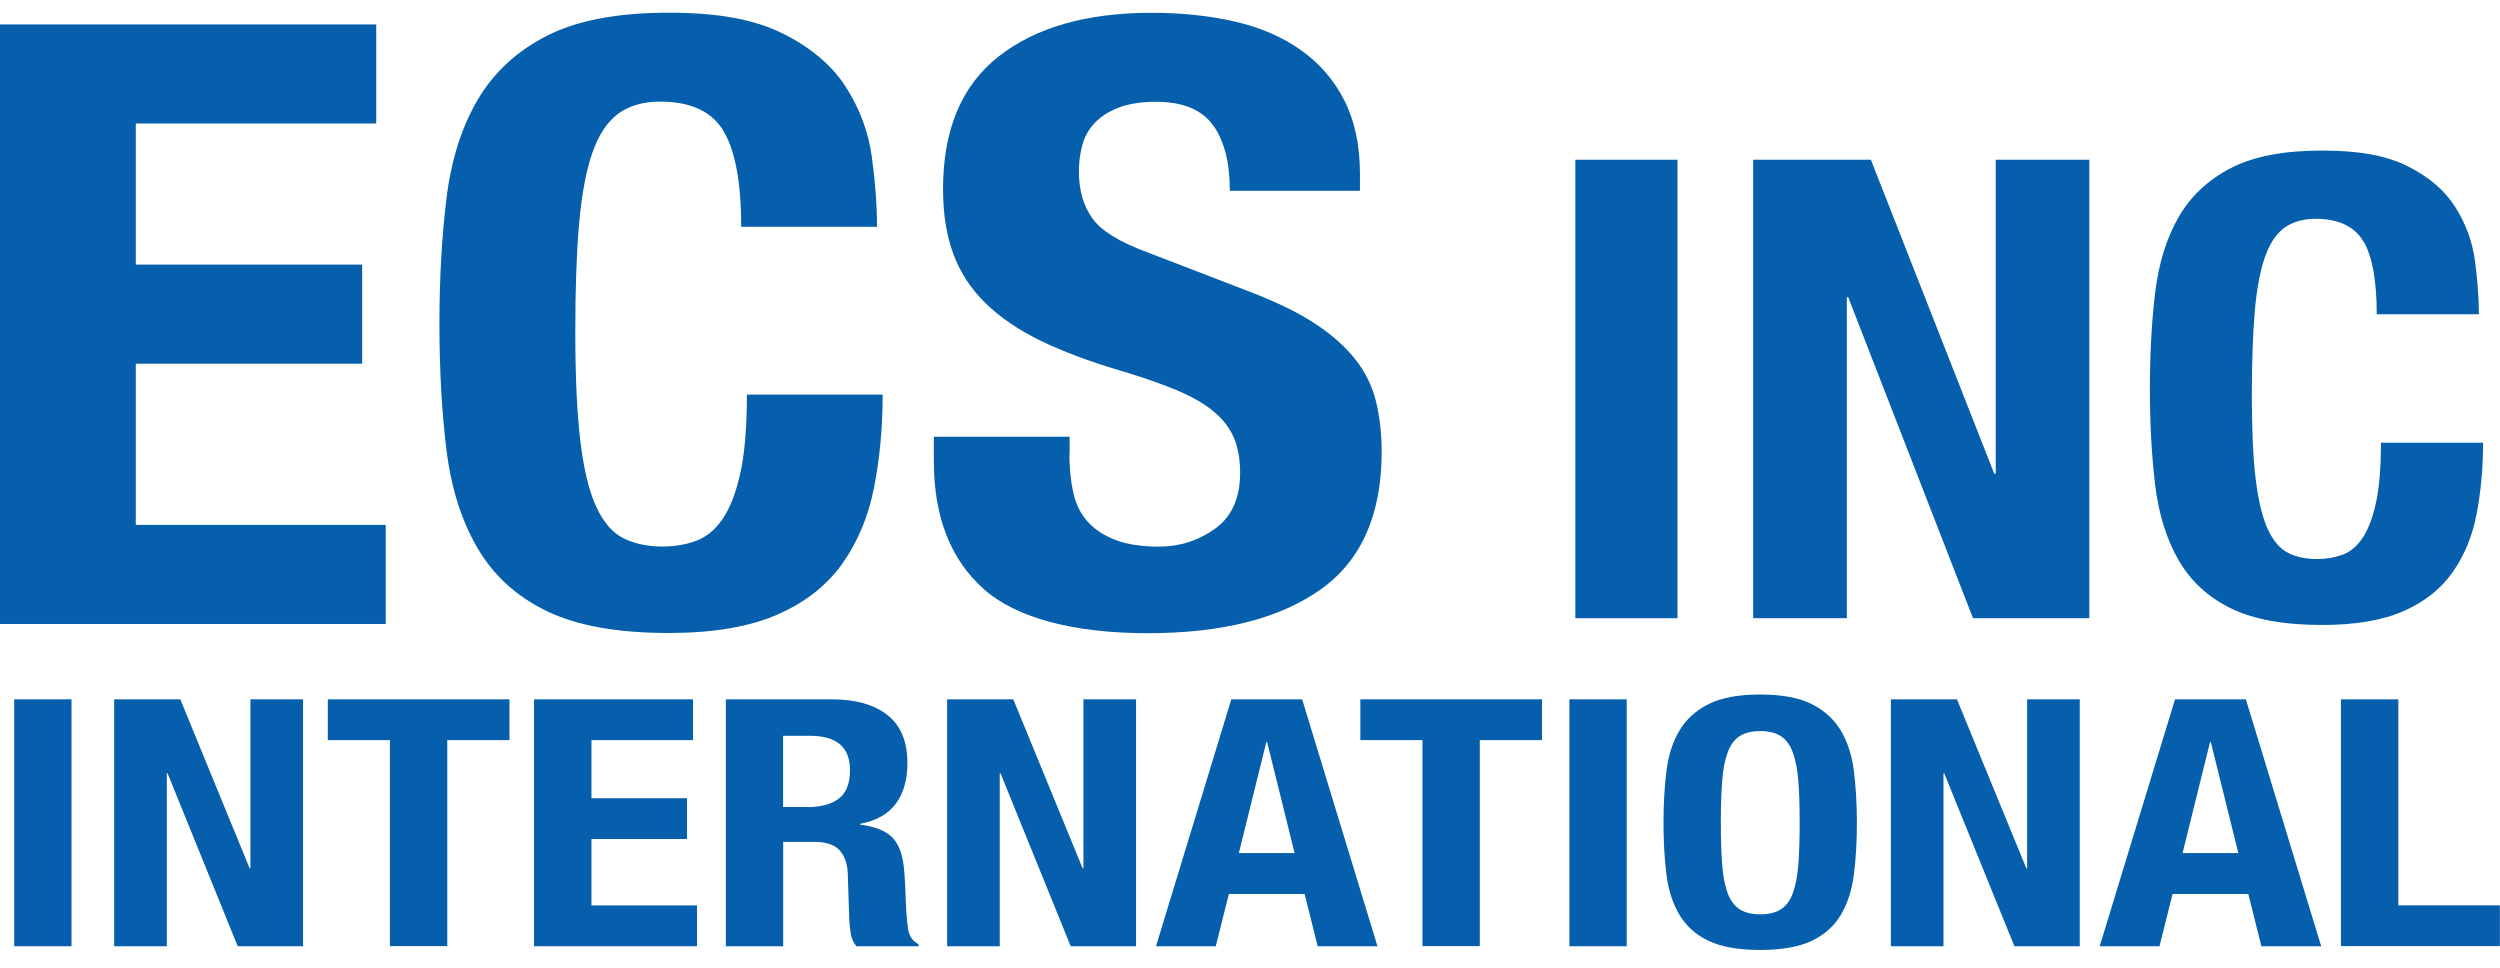 <svg width="93" height="36" viewBox="0 0 93 36" fill="none" xmlns="http://www.w3.org/2000/svg">
<g clip-path="url(#clip0_2216_4151)">
<path d="M13.996 4.595H5.051V9.843H13.472V13.529H5.051V19.526H14.349V23.212H0V0.909H13.996V4.595Z" fill="#055FAC"/>
<path d="M26.925 4.89C26.492 4.151 25.703 3.78 24.556 3.78C23.923 3.78 23.403 3.933 22.995 4.231C22.588 4.533 22.264 5.021 22.031 5.698C21.798 6.375 21.634 7.259 21.54 8.351C21.445 9.442 21.401 10.782 21.401 12.365C21.401 14.05 21.467 15.414 21.594 16.455C21.722 17.496 21.922 18.304 22.191 18.875C22.46 19.446 22.799 19.832 23.21 20.032C23.618 20.229 24.091 20.331 24.629 20.331C25.073 20.331 25.488 20.265 25.874 20.127C26.259 19.992 26.594 19.719 26.875 19.315C27.155 18.908 27.377 18.336 27.541 17.598C27.704 16.859 27.784 15.884 27.784 14.679H32.835C32.835 15.887 32.73 17.034 32.519 18.114C32.308 19.199 31.915 20.145 31.343 20.956C30.768 21.768 29.964 22.405 28.923 22.86C27.883 23.318 26.532 23.547 24.873 23.547C22.977 23.547 21.471 23.278 20.346 22.736C19.225 22.194 18.363 21.415 17.766 20.392C17.169 19.373 16.783 18.154 16.609 16.739C16.434 15.323 16.347 13.762 16.347 12.055C16.347 10.349 16.434 8.813 16.609 7.386C16.783 5.96 17.169 4.737 17.766 3.718C18.363 2.699 19.222 1.902 20.346 1.331C21.467 0.76 22.977 0.472 24.873 0.472C26.769 0.472 28.094 0.734 29.134 1.255C30.175 1.775 30.954 2.437 31.467 3.238C31.98 4.038 32.304 4.905 32.431 5.829C32.559 6.757 32.624 7.623 32.624 8.438H27.573C27.573 6.815 27.358 5.632 26.925 4.894V4.89Z" fill="#055FAC"/>
<path d="M39.782 16.899C39.782 17.419 39.83 17.892 39.924 18.318C40.019 18.744 40.194 19.104 40.452 19.395C40.71 19.686 41.052 19.916 41.485 20.083C41.918 20.25 42.461 20.334 43.116 20.334C43.887 20.334 44.582 20.112 45.205 19.664C45.823 19.217 46.133 18.525 46.133 17.587C46.133 17.088 46.056 16.655 45.903 16.291C45.75 15.927 45.499 15.6 45.15 15.308C44.801 15.017 44.338 14.752 43.763 14.511C43.188 14.271 42.483 14.027 41.642 13.776C40.521 13.445 39.549 13.078 38.731 12.685C37.912 12.288 37.228 11.826 36.678 11.294C36.129 10.763 35.725 10.148 35.466 9.453C35.208 8.754 35.081 7.95 35.081 7.033C35.081 4.828 35.768 3.183 37.151 2.099C38.53 1.018 40.426 0.476 42.836 0.476C43.956 0.476 44.993 0.585 45.94 0.803C46.886 1.021 47.705 1.374 48.396 1.866C49.087 2.353 49.626 2.979 50.012 3.74C50.397 4.5 50.59 5.41 50.59 6.473V7.099H45.75C45.75 6.036 45.539 5.221 45.117 4.646C44.695 4.075 43.996 3.787 43.014 3.787C42.453 3.787 41.984 3.86 41.609 4.005C41.234 4.151 40.936 4.344 40.714 4.584C40.492 4.824 40.339 5.101 40.259 5.41C40.175 5.723 40.135 6.047 40.135 6.378C40.135 7.066 40.299 7.645 40.627 8.11C40.954 8.58 41.656 9.013 42.734 9.406L46.627 10.905C47.584 11.28 48.37 11.669 48.978 12.077C49.586 12.485 50.07 12.921 50.434 13.387C50.798 13.856 51.049 14.37 51.187 14.934C51.325 15.494 51.398 16.12 51.398 16.808C51.398 19.162 50.63 20.873 49.102 21.946C47.57 23.02 45.437 23.555 42.701 23.555C39.964 23.555 37.806 23.001 36.58 21.899C35.353 20.796 34.739 19.213 34.739 17.153V16.247H39.79V16.902L39.782 16.899Z" fill="#055FAC"/>
<path d="M58.603 5.942H62.403V22.998H58.603V5.942Z" fill="#055FAC"/>
<path d="M74.19 17.623H74.241V5.942H77.723V22.998H73.396L68.753 11.055H68.702V22.998H65.219V5.942H69.597L74.186 17.623H74.19Z" fill="#055FAC"/>
<path d="M87.92 8.988C87.592 8.424 86.999 8.14 86.14 8.14C85.667 8.14 85.274 8.256 84.965 8.485C84.656 8.715 84.415 9.089 84.241 9.606C84.066 10.123 83.942 10.8 83.873 11.637C83.804 12.474 83.768 13.496 83.768 14.705C83.768 15.993 83.815 17.037 83.913 17.834C84.011 18.631 84.161 19.246 84.361 19.686C84.565 20.123 84.819 20.418 85.125 20.571C85.431 20.724 85.787 20.796 86.195 20.796C86.53 20.796 86.843 20.745 87.13 20.64C87.421 20.538 87.672 20.331 87.883 20.018C88.094 19.705 88.262 19.268 88.386 18.704C88.509 18.14 88.571 17.394 88.571 16.47H92.37C92.37 17.394 92.29 18.271 92.134 19.097C91.977 19.927 91.683 20.651 91.25 21.269C90.82 21.892 90.213 22.376 89.43 22.725C88.648 23.074 87.632 23.249 86.384 23.249C84.961 23.249 83.826 23.042 82.982 22.627C82.137 22.212 81.493 21.615 81.042 20.836C80.594 20.058 80.303 19.126 80.172 18.042C80.041 16.957 79.976 15.764 79.976 14.457C79.976 13.151 80.041 11.979 80.172 10.887C80.303 9.795 80.594 8.86 81.042 8.081C81.49 7.303 82.137 6.691 82.982 6.255C83.826 5.818 84.961 5.6 86.384 5.6C87.807 5.6 88.808 5.8 89.59 6.196C90.373 6.593 90.959 7.099 91.344 7.714C91.73 8.329 91.974 8.988 92.068 9.697C92.163 10.407 92.214 11.069 92.214 11.691H88.415C88.415 10.45 88.251 9.544 87.927 8.98L87.92 8.988Z" fill="#055FAC"/>
<path d="M0.528 26.015H2.66V35.2H0.528V26.015Z" fill="#055FAC"/>
<path d="M9.287 32.303H9.316V26.015H11.274V35.2H8.843L6.234 28.769H6.205V35.2H4.247V26.015H6.707L9.287 32.303Z" fill="#055FAC"/>
<path d="M18.949 27.532H16.638V35.196H14.505V27.532H12.194V26.015H18.952V27.532H18.949Z" fill="#055FAC"/>
<path d="M25.779 27.532H22.002V29.694H25.557V31.211H22.002V33.682H25.928V35.2H19.866V26.015H25.779V27.532Z" fill="#055FAC"/>
<path d="M30.939 26.015C31.827 26.015 32.519 26.211 33.014 26.601C33.508 26.99 33.756 27.583 33.756 28.384C33.756 29.002 33.614 29.505 33.327 29.894C33.039 30.283 32.595 30.534 31.991 30.647V30.673C32.526 30.742 32.915 30.891 33.163 31.124C33.41 31.357 33.563 31.728 33.621 32.241C33.639 32.412 33.654 32.598 33.665 32.801C33.676 33.002 33.683 33.227 33.694 33.478C33.712 33.966 33.745 34.341 33.785 34.596C33.843 34.854 33.971 35.029 34.171 35.123V35.2H31.86C31.751 35.072 31.682 34.923 31.653 34.756C31.623 34.588 31.602 34.414 31.594 34.235L31.536 32.474C31.518 32.114 31.412 31.83 31.227 31.626C31.038 31.419 30.725 31.317 30.277 31.317H29.134V35.2H27.002V26.015H30.943H30.939ZM30.019 30.025C30.532 30.025 30.928 29.919 31.205 29.708C31.482 29.497 31.62 29.144 31.62 28.646C31.62 27.798 31.125 27.372 30.139 27.372H29.131V30.021H30.019V30.025Z" fill="#055FAC"/>
<path d="M40.274 32.303H40.303V26.015H42.261V35.2H39.83L37.22 28.769H37.191V35.2H35.233V26.015H37.694L40.274 32.303Z" fill="#055FAC"/>
<path d="M48.44 26.015L51.242 35.2H49.018L48.531 33.256H45.714L45.226 35.2H43.003L45.805 26.015H48.443H48.44ZM48.159 31.735L47.137 27.605H47.108L46.085 31.735H48.159Z" fill="#055FAC"/>
<path d="M57.359 27.532H55.048V35.196H52.916V27.532H50.605V26.015H57.363V27.532H57.359Z" fill="#055FAC"/>
<path d="M58.382 26.015H60.514V35.2H58.382V26.015Z" fill="#055FAC"/>
<path d="M61.992 28.682C62.064 28.096 62.228 27.59 62.479 27.172C62.73 26.753 63.094 26.422 63.567 26.189C64.04 25.953 64.677 25.836 65.478 25.836C66.278 25.836 66.915 25.953 67.388 26.189C67.861 26.426 68.225 26.753 68.476 27.172C68.727 27.59 68.891 28.096 68.964 28.682C69.037 29.268 69.077 29.912 69.077 30.604C69.077 31.295 69.04 31.95 68.964 32.532C68.891 33.115 68.727 33.617 68.476 34.039C68.225 34.457 67.861 34.781 67.388 35.003C66.915 35.225 66.278 35.338 65.478 35.338C64.677 35.338 64.04 35.225 63.567 35.003C63.094 34.781 62.73 34.457 62.479 34.039C62.228 33.62 62.064 33.118 61.992 32.532C61.919 31.95 61.882 31.306 61.882 30.604C61.882 29.901 61.919 29.268 61.992 28.682ZM64.066 32.179C64.099 32.612 64.171 32.965 64.273 33.235C64.375 33.504 64.524 33.7 64.717 33.828C64.91 33.952 65.165 34.013 65.481 34.013C65.798 34.013 66.053 33.952 66.246 33.828C66.438 33.704 66.588 33.508 66.689 33.235C66.791 32.962 66.861 32.612 66.897 32.179C66.93 31.746 66.948 31.222 66.948 30.604C66.948 29.985 66.93 29.465 66.897 29.035C66.861 28.606 66.791 28.256 66.689 27.98C66.584 27.707 66.438 27.507 66.246 27.383C66.053 27.259 65.798 27.197 65.481 27.197C65.165 27.197 64.91 27.259 64.717 27.383C64.524 27.507 64.375 27.707 64.273 27.98C64.168 28.253 64.099 28.606 64.066 29.035C64.033 29.465 64.015 29.989 64.015 30.604C64.015 31.219 64.033 31.746 64.066 32.179Z" fill="#055FAC"/>
<path d="M75.38 32.303H75.409V26.015H77.367V35.2H74.936L72.326 28.769H72.297V35.2H70.34V26.015H72.799L75.38 32.303Z" fill="#055FAC"/>
<path d="M83.546 26.015L86.348 35.2H84.124L83.637 33.256H80.82L80.332 35.2H78.109L80.911 26.015H83.549H83.546ZM83.266 31.735L82.243 27.605H82.214L81.191 31.735H83.266Z" fill="#055FAC"/>
<path d="M87.087 26.015H89.219V33.678H92.996V35.196H87.083V26.011L87.087 26.015Z" fill="#055FAC"/>
</g>
<defs>
<clipPath id="clip0_2216_4151">
<rect width="93" height="34.866" fill="white" transform="translate(0 0.472)"/>
</clipPath>
</defs>
</svg>
